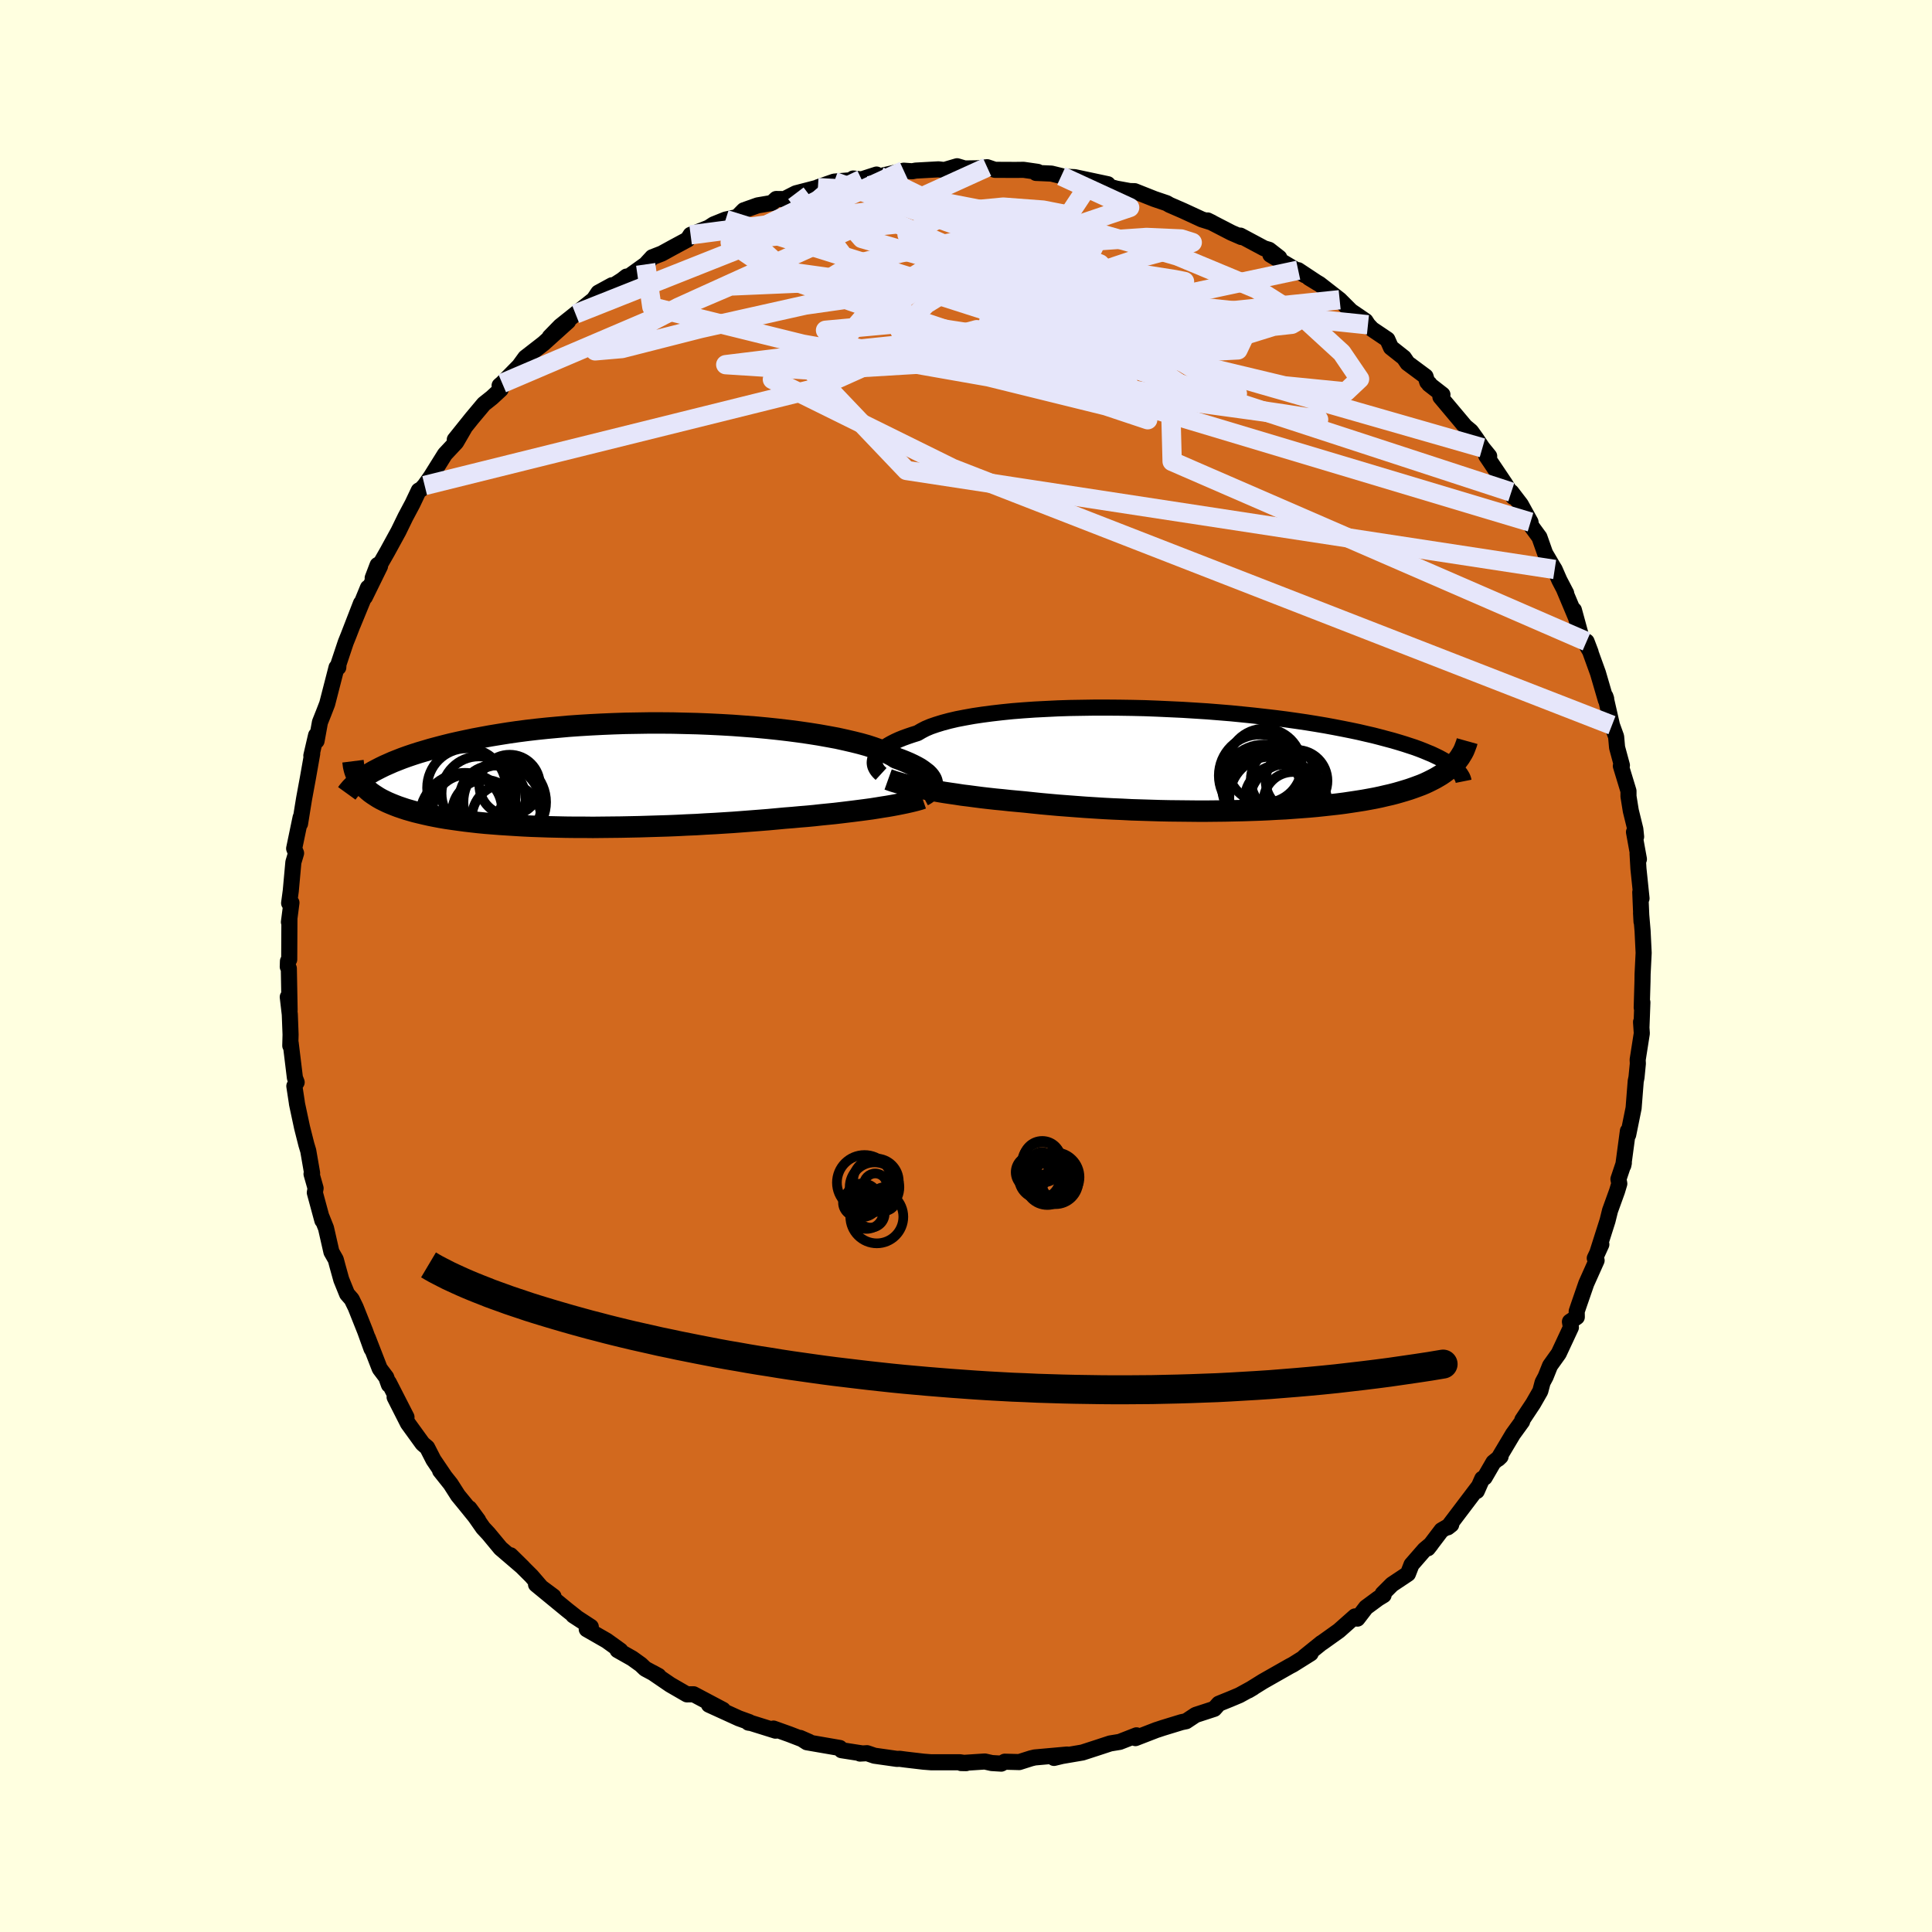 <svg xmlns="http://www.w3.org/2000/svg" width="500" height="500" viewBox="-100 -100 200 200"><defs><clipPath id="c"><path d="m32.85.88-.03-.16-.05-.17-.08-.16-.12-.18-.14-.17-.18-.18-.22-.17-.24-.18-.28-.19-.32-.18-.35-.18-.38-.18-.42-.18-.45-.18-.49-.18-.34-.22-.4-.21-.47-.22-.53-.21-.59-.21-.64-.21-.71-.2-.76-.19-.82-.19-.86-.19-.92-.17-.95-.17-1.01-.16-1.04-.15-1.07-.14-1.11-.13-1.14-.12-1.17-.11-1.18-.09-1.21-.09-1.22-.07-1.23-.06-1.24-.05-1.24-.03L6-5.38l-1.24-.01H3.52l-1.24.02-1.22.02-1.21.04-1.19.05-1.18.06-1.16.07-1.13.08-1.11.1-1.09.1-1.06.11-1.03.12-1 .13-.97.14-.94.15-.91.15-.87.16-.85.16-.81.17-.79.17-.75.17-.72.18-.69.18-.67.18-.64.19-.61.18-.59.19-.56.19-.53.19-.51.2-.48.19-.45.2-.43.19-.41.2-.39.2-.36.19-.34.2-.31.19-.61.8.16.2.18.2.2.2.21.19.23.19.25.18.26.17.28.18.3.17.32.16.33.16.35.15.37.15.39.15.41.14.42.14.45.13.46.13.49.12.51.12.53.12.55.11.58.11.59.1.62.09.64.09.67.09.68.08.71.08.73.07.75.06.77.06.79.05.8.05.83.05.85.04.86.03.88.03.89.02.91.02.92.01h.93l.94.01.95-.01.96-.01.97-.01.98-.02.97-.02.98-.03.99-.03.98-.03.98-.04.98-.05.97-.04.97-.06.96-.05.95-.06.95-.06.93-.07.91-.07.91-.07.88-.07.87-.08.86-.08.77-.06.76-.07.74-.06.74-.07.72-.08.71-.07.7-.07.68-.08.66-.08.65-.08.63-.08.61-.08.59-.08.57-.09.55-.09"/></clipPath><clipPath id="b"><path d="m-34.11.01.06-.18.09-.18.12-.19.15-.19.18-.19.22-.19.26-.19.29-.19.32-.18.37-.19.39-.18.44-.18.47-.17.5-.17.54-.17.39-.23.44-.23.52-.22.58-.2.65-.2.71-.19.77-.18.83-.16.89-.16.94-.14.99-.13 1.04-.12 1.08-.11 1.13-.09 1.16-.08 1.19-.06 1.22-.06 1.24-.04 1.26-.02 1.28-.02h1.3l1.3.01 1.31.02 1.31.03 1.3.05 1.3.06 1.3.06 1.28.08 1.26.08 1.25.1 1.22.1 1.21.12 1.17.12 1.15.13 1.12.13 1.09.14 1.06.15 1.02.15.99.16.95.16.92.17.88.17.85.17.81.17.77.18.74.17.7.18.67.18.64.17.61.18.59.18.55.18.52.17.49.18.46.18.43.18.41.17.38.18.35.17.33.18.3.17.27.17.26.17.23.17.26-.26-.2.21-.22.2-.23.2-.25.2-.26.19-.28.19-.3.18-.31.18-.33.17-.34.17-.36.17-.38.16-.4.15-.41.15-.43.15-.45.14-.47.14-.49.14-.5.13-.53.12-.55.13-.57.12-.59.11-.61.11-.63.1-.66.1-.67.1-.7.09-.72.08-.73.08-.76.08-.78.07-.79.06-.82.06-.83.06-.84.04-.87.05-.88.04-.89.03-.91.03-.92.02-.93.02-.94.01-.95.01h-.96l-.97-.01-.97-.01-.97-.01-.98-.02-.98-.03-.97-.03-.98-.03-.97-.05-.97-.04-.97-.05-.95-.06-.95-.06-.94-.07-.92-.07-.92-.07-.9-.08-.88-.08-.87-.09-.85-.09-.76-.07-.76-.07-.74-.08-.74-.07-.72-.08-.7-.08-.69-.09-.68-.09-.66-.08-.64-.1-.63-.09-.6-.09-.59-.1-.57-.1-.54-.1"/></clipPath><filter id="a"><feTurbulence baseFrequency=".05" numOctaves="3" result="noise" type="noise"/><feDisplacementMap in="SourceGraphic" in2="noise" scale="2"/></filter></defs><rect width="100%" height="100%" x="-100" y="-100" fill="#FFFFE0"/><path fill="#D2691E" stroke="#000" stroke-linejoin="round" stroke-width="1.667" d="m70.04.85-.01.74-.08 2.72.07-.55-.1 2.63-.04-.59.08 1.17-.43 2.74.02.39-.14 1.43-.08.39-.07.88-.15 1.91-.56 2.76-.03-.39-.48 3.58.06-.27-.56 1.67.09.47-.23.77-.73 2.02-.26 1.05-1.1 3.46.46-1.01-.68 1.43.19.23-1.07 2.39-.77 2.23-.22.65.01.59-.71.48.1.59-1.26 2.7-.9 1.26-.46 1.15-.31.58-.24.91-.74 1.29-1.12 1.69-.02.16-.95 1.31-1.52 2.55.24-.23-.74.6-.91 1.57-.25.13-.56 1.27.17-.44-3.18 4.2.36-.28-1 .58-1.42 1.87.33-.42-.67.56-1.35 1.55-.37.95-1.65 1.1-.97.97.1.14-.56.34-1.26.93-.89 1.16-.25-.23-1.67 1.48-1.75 1.25-.05.02-1.76 1.42.64-.34-1.85 1.16-.31.16-2.78 1.58-1.51.94.49-.29-1.42.78-.95.4-.89.36-.29.12-.47.53-1.93.63-.98.65-.48.1-1.93.59-.57.19-.05.01-2.22.86.11-.29-1.74.68-.98.16-1.34.44-1.54.5-2.11.36-.83.2 1.36-.35-3.35.3-.38.09-1.23.39-1.5-.04-.36.2-.98-.06-.72-.16-2.46.16.52.01-.63-.09h-2.99l-.78-.06-1.87-.22-.6-.08-.29.01-2.33-.33-.76-.26-.73.04.2-.02-2.12-.33-.17-.23-3.41-.59-.7-.45.96.42-2.07-.8-1.65-.59.22.22-2.53-.79-.28-.04.08-.06-1.08-.39-3.09-1.41 1.45.53-3.04-1.61-.69.01-1.73-1-1.83-1.25.62.34-1.38-.74-.45-.43-.89-.64-1.52-.86.3.05-1.43-1.03-2.06-1.18.42-.25-1.81-1.18.28.16-.89-.7-3.25-2.67 1.81 1.25-1.28-.95-1-1.16-2.17-2.16 1.28 1.26-2.31-1.98-1.26-1.52-.55-.59-1.42-2.03.91 1.24-1.32-1.63-.77-.94-.76-1.19-1.09-1.37.44.54-1.13-1.67-.65-1.27-.47-.4-1.52-2.1-1.38-2.72 1.23 2.07-1.83-3.58.01.23-.28-.78-.67-.89-1.24-3.19.39 1.14-.66-1.83-.98-2.46-.41-.84-.48-.55-.6-1.48-.38-1.37-.19-.71-.45-.79-.56-2.46-.45-1.13.07.33-.78-2.88.08-.45-.42-1.48.06-.09-.4-2.31-.19-.63-.45-1.78-.52-2.43-.04-.29-.24-1.57.24-.39-.18-.46-.44-3.61-.04.28.03-1.15-.08-2.09-.21-1.8.19 1.35-.08-4.31-.11-.17.02-.58.13-.17.02-4.17-.05.29.26-2-.24.04.17-1.26.27-2.97.28-.94-.2-.48.67-3.22-.06.65.26-1.62.16-.98.39-2.11.45-2.55-.09.22.49-2.11.05.58.35-1.93.39-.98.36-.93.97-3.77h.18l.02-.34.75-2.25.29-.72 1.29-3.33-.84 2.19 1.56-3.8-.32.97 1.57-3.2-.76 1.22.51-1.34.32-.18.68-1.19 1.16-2.12.72-1.48.73-1.37.65-1.37.27-.15.34-.37.65-.92 1.45-2.32 1.16-1.24.87-1.5-1.01 1.23 1.77-2.21 1.24-1.48.83-.66.91-.84-.11-.41.27-.23 2.1-2.14-.3.29.59-.81 1.88-1.46 2.55-2.3-1.9 1.62 1.08-1.11 1.59-1.27 1.89-1.5.47-.7 1.41-.77-1.23.92 2.28-1.46.46-.36.24-.01 1.74-1.25.68-.74.98-.38 1.13-.62 1.54-.83.32-.49 1.87-.74.52-.34 1.24-.5 1.19-.26.69-.7 1.44-.51 1.47-.25.44-.41.86.01 1.18-.6 2.28-.59.09-.05-.07.01 1.67-.58 2.55-.21-.59-.11.87.09 1.55-.5.29.18 2.53-.58.87.06.37-.07 2.35-.13.6.07 1.33-.39.78.23 1.38-.02.95-.11.8.27 2.12.01.85-.01 1.46.21-.18.11 1.6.07 1.02.25.25.07 1.14.05 3.43.73-1.75-.27 2.65.73.23.04 1.15.21.5.01 2.04.81 1.27.43.31.18 1.38.6 1.95.9 1.05.33-.45-.22 2.46 1.27 1.04.45-.11-.15 2.47 1.32.51.15 1.05.82-.92-.31 3.59 2.13-.71-.53 2.07 1.37-.97-.59 1.11.66 2.08 1.62 1.17 1.17 1.51 1.03.25.39.42.45 1.59 1.07.37.83 1.34 1.06.38.56 1.86 1.38.18.58.22.17-.04.05 1.39 1.08-.21.24 2.57 3.06.6.5.53.74.65.97.7.86-.3-.03 1.94 2.89.85 1.36-.2-.5.98 1.28 1.01 1.83.05.37.87 1.19.59 1.67.81 1.38.18.29.49 1.12.7 1.34-.22-.41 1.21 2.88-.19-.73.71 2.6 1.02 1.76-.42-1.1 1.18 3.26.82 2.81.03-.15-.08-.24.68 2.98.43 1.19.1 1.12.5 1.85-.11.06.79 2.6v.55l.24 1.49.47 1.91.08.78-.22-.49.51 2.81-.14-.57.09 1.55.32 3.08-.13-.64.13 3.05-.05-.92.16 1.88.11 2.27-.11 2.21-.01.74" filter="url(#a)"/><path fill="#fff" d="m-34.11.01.06-.18.09-.18.12-.19.15-.19.18-.19.22-.19.26-.19.29-.19.32-.18.37-.19.39-.18.44-.18.47-.17.5-.17.54-.17.39-.23.44-.23.52-.22.58-.2.65-.2.71-.19.77-.18.83-.16.89-.16.94-.14.99-.13 1.04-.12 1.08-.11 1.13-.09 1.16-.08 1.19-.06 1.22-.06 1.24-.04 1.26-.02 1.28-.02h1.3l1.3.01 1.31.02 1.31.03 1.3.05 1.3.06 1.3.06 1.28.08 1.26.08 1.25.1 1.22.1 1.21.12 1.17.12 1.15.13 1.12.13 1.09.14 1.06.15 1.02.15.99.16.95.16.92.17.88.17.85.17.81.17.77.18.74.17.7.18.67.18.64.17.61.18.59.18.55.18.52.17.49.18.46.18.43.18.41.17.38.18.35.17.33.18.3.17.27.17.26.17.23.17.26-.26-.2.21-.22.2-.23.2-.25.2-.26.19-.28.19-.3.18-.31.18-.33.17-.34.17-.36.17-.38.16-.4.15-.41.15-.43.15-.45.14-.47.14-.49.14-.5.13-.53.12-.55.13-.57.12-.59.11-.61.11-.63.1-.66.1-.67.1-.7.09-.72.08-.73.08-.76.08-.78.07-.79.06-.82.06-.83.06-.84.04-.87.05-.88.04-.89.03-.91.03-.92.02-.93.02-.94.01-.95.01h-.96l-.97-.01-.97-.01-.97-.01-.98-.02-.98-.03-.97-.03-.98-.03-.97-.05-.97-.04-.97-.05-.95-.06-.95-.06-.94-.07-.92-.07-.92-.07-.9-.08-.88-.08-.87-.09-.85-.09-.76-.07-.76-.07-.74-.08-.74-.07-.72-.08-.7-.08-.69-.09-.68-.09-.66-.08-.64-.1-.63-.09-.6-.09-.59-.1-.57-.1-.54-.1" filter="url(#a)" transform="translate(24.7 -21.38)"/><path fill="#fff" d="m32.85.88-.03-.16-.05-.17-.08-.16-.12-.18-.14-.17-.18-.18-.22-.17-.24-.18-.28-.19-.32-.18-.35-.18-.38-.18-.42-.18-.45-.18-.49-.18-.34-.22-.4-.21-.47-.22-.53-.21-.59-.21-.64-.21-.71-.2-.76-.19-.82-.19-.86-.19-.92-.17-.95-.17-1.01-.16-1.04-.15-1.07-.14-1.11-.13-1.14-.12-1.17-.11-1.18-.09-1.21-.09-1.22-.07-1.23-.06-1.24-.05-1.24-.03L6-5.38l-1.24-.01H3.52l-1.24.02-1.22.02-1.21.04-1.19.05-1.18.06-1.16.07-1.13.08-1.11.1-1.09.1-1.06.11-1.03.12-1 .13-.97.14-.94.15-.91.15-.87.16-.85.16-.81.17-.79.17-.75.17-.72.18-.69.18-.67.18-.64.19-.61.18-.59.19-.56.19-.53.19-.51.2-.48.19-.45.2-.43.19-.41.2-.39.2-.36.19-.34.2-.31.19-.61.8.16.2.18.2.2.2.21.19.23.19.25.18.26.17.28.18.3.17.32.16.33.16.35.15.37.15.39.15.41.14.42.14.45.13.46.13.49.12.51.12.53.12.55.11.58.11.59.1.62.09.64.09.67.09.68.08.71.08.73.07.75.06.77.06.79.05.8.05.83.05.85.04.86.03.88.03.89.02.91.02.92.01h.93l.94.01.95-.01.96-.01.97-.01.98-.02.97-.02.98-.03.99-.03.98-.03.98-.04.98-.05.97-.04.97-.06.96-.05.95-.06.95-.06.93-.07.91-.07.91-.07.88-.07.87-.08.86-.08.77-.06.76-.07.74-.06.74-.07.72-.08.71-.07.7-.07.68-.08.66-.08.65-.08.63-.08.61-.08.59-.08.57-.09.55-.09" filter="url(#a)" transform="translate(-36.33 -19.77)"/><g fill="none" stroke="#000" transform="translate(24.7 -21.38)"><path stroke-linejoin="round" stroke-width="1.667" d="m-33.49 1.5-.12-.11-.12-.12-.11-.13-.1-.14-.08-.15-.07-.15-.04-.17-.02-.17.01-.17.03-.18.06-.18.09-.18.12-.19.15-.19.18-.19.22-.19.26-.19.29-.19.32-.18.37-.19.39-.18.44-.18.47-.17.5-.17.54-.17.39-.23.44-.23.52-.22.58-.2.65-.2.71-.19.77-.18.83-.16.89-.16.94-.14.99-.13 1.04-.12 1.08-.11 1.13-.09 1.16-.08 1.19-.06 1.22-.06 1.24-.04 1.26-.02 1.28-.02h1.3l1.3.01 1.31.02 1.31.03 1.3.05 1.3.06 1.3.06 1.28.08 1.26.08 1.25.1 1.22.1 1.21.12 1.17.12 1.15.13 1.12.13 1.09.14 1.06.15 1.02.15.99.16.95.16.92.17.88.17.85.17.81.17.77.18.74.17.7.18.67.18.64.17.61.18.59.18.55.18.52.17.49.18.46.18.43.18.41.17.38.18.35.17.33.18.3.17.27.17.26.17.23.17.2.17.19.16.16.17.14.16.13.16.1.16.09.15.07.16.05.15.03.15" filter="url(#a)"/><path stroke-linejoin="round" stroke-width="2.222" d="m-32.76 2.07.28.1.32.11.34.1.38.11.4.11.43.1.45.1.47.11.51.1.52.1.54.1.57.1.59.1.6.09.63.09.64.1.66.08.68.09.69.09.7.08.72.08.74.07.74.08.76.07.76.07.85.09.87.09.88.08.9.08.92.07.92.07.94.07.95.06.95.06.97.05.97.04.97.05.98.03.97.03.98.03.98.02.97.01.97.01.97.01h.96l.95-.01.94-.01.93-.02.92-.02.91-.03.89-.03.88-.04.87-.05.84-.04.83-.06.82-.06.79-.06.78-.07.76-.08.73-.08.72-.08.7-.09.67-.1.66-.1.63-.1.61-.11.59-.11.57-.12.55-.13.53-.12.5-.13.49-.14.47-.14.45-.14.43-.15.41-.15.4-.15.38-.16.36-.17.34-.17.33-.17.31-.18.3-.18.28-.19.26-.19.25-.2.23-.2.22-.2.2-.21.19-.21.17-.22.16-.22.14-.23.14-.23.12-.23.1-.24.09-.24.09-.24.07-.25" filter="url(#a)"/><circle cx="7.883" cy="4.291" r="3.768" clip-path="url(#b)" filter="url(#a)"/><circle cx="8.668" cy="4.451" r="4.032" clip-path="url(#b)" filter="url(#a)"/><circle cx="6.133" cy="2.796" r="4.338" clip-path="url(#b)" filter="url(#a)"/><circle cx="6.853" cy="4.001" r="4.294" clip-path="url(#b)" filter="url(#a)"/><circle cx="6.213" cy=".651" r="3.846" clip-path="url(#b)" filter="url(#a)"/><circle cx="5.723" cy="1.671" r="4.252" clip-path="url(#b)" filter="url(#a)"/><circle cx="6.038" cy="3.211" r="3.972" clip-path="url(#b)" filter="url(#a)"/><circle cx="8.253" cy="2.111" r="3.47" clip-path="url(#b)" filter="url(#a)"/><circle cx="9.148" cy="4.346" r="3.05" clip-path="url(#b)" filter="url(#a)"/><circle cx="9.518" cy="2.211" r="3.2" clip-path="url(#b)" filter="url(#a)"/></g><g fill="none" stroke="#000" transform="translate(-36.33 -19.77)"><path stroke-linejoin="round" stroke-width="2.222" d="m31.86 2.15.17-.09.16-.1.15-.11.13-.12.12-.13.1-.13.07-.14.06-.15.03-.15V.88l-.03-.16-.05-.17-.08-.16-.12-.18-.14-.17-.18-.18-.22-.17-.24-.18-.28-.19-.32-.18-.35-.18-.38-.18-.42-.18-.45-.18-.49-.18-.34-.22-.4-.21-.47-.22-.53-.21-.59-.21-.64-.21-.71-.2-.76-.19-.82-.19-.86-.19-.92-.17-.95-.17-1.01-.16-1.04-.15-1.07-.14-1.11-.13-1.14-.12-1.17-.11-1.18-.09-1.21-.09-1.22-.07-1.23-.06-1.24-.05-1.24-.03L6-5.38l-1.24-.01H3.52l-1.24.02-1.22.02-1.21.04-1.19.05-1.18.06-1.16.07-1.13.08-1.11.1-1.09.1-1.06.11-1.03.12-1 .13-.97.14-.94.15-.91.15-.87.16-.85.16-.81.17-.79.17-.75.17-.72.18-.69.18-.67.18-.64.19-.61.18-.59.19-.56.19-.53.19-.51.2-.48.19-.45.2-.43.19-.41.2-.39.2-.36.19-.34.2-.31.19-.3.2-.27.19-.26.19-.23.19-.21.19-.2.19-.18.18-.16.19-.15.18-.13.18" filter="url(#a)"/><path stroke-linejoin="round" stroke-width="2.222" d="m31.82 2.42-.29.1-.32.09-.35.09-.38.09-.4.09-.44.09-.45.09-.48.09-.51.09-.52.08-.55.09-.57.09-.59.08-.61.08-.63.08-.65.08-.66.08-.68.08-.7.07-.71.07-.72.08-.74.07-.74.06-.76.07-.77.06-.86.08-.87.08-.88.07-.91.07-.91.07-.93.07-.95.06-.95.06-.96.05-.97.06-.97.04-.98.05-.98.04-.98.03-.99.03-.98.03-.97.02-.98.02-.97.01-.96.01-.95.01-.94-.01h-.93l-.92-.01-.91-.02-.89-.02-.88-.03-.86-.03-.85-.04-.83-.05-.8-.05-.79-.05-.77-.06-.75-.06-.73-.07-.71-.08-.68-.08-.67-.09-.64-.09-.62-.09-.59-.1-.58-.11-.55-.11-.53-.12-.51-.12-.49-.12-.46-.13-.45-.13-.42-.14-.41-.14-.39-.15-.37-.15-.35-.15-.33-.16-.32-.16-.3-.17-.28-.18-.26-.17-.25-.18-.23-.19-.21-.19-.2-.2-.18-.2-.16-.2-.15-.21-.13-.21-.12-.22-.1-.22-.09-.22-.08-.23-.06-.23-.05-.23-.03-.24-.03-.24" filter="url(#a)"/><circle cx="-14.113" cy="1.921" r="3.846" clip-path="url(#c)" filter="url(#a)"/><circle cx="-10.913" cy="1.036" r="3.138" clip-path="url(#c)" filter="url(#a)"/><circle cx="-11.418" cy="2.806" r="4.278" clip-path="url(#c)" filter="url(#a)"/><circle cx="-11.863" cy="3.171" r="4.212" clip-path="url(#c)" filter="url(#a)"/><circle cx="-15.368" cy="1.326" r="4.088" clip-path="url(#c)" filter="url(#a)"/><circle cx="-15.533" cy="4.491" r="4.716" clip-path="url(#c)" filter="url(#a)"/><circle cx="-13.493" cy="3.866" r="3.37" clip-path="url(#c)" filter="url(#a)"/><circle cx="-11.243" cy="4.491" r="3.596" clip-path="url(#c)" filter="url(#a)"/><circle cx="-15.288" cy="3.531" r="3.576" clip-path="url(#c)" filter="url(#a)"/><circle cx="-12.678" cy="2.426" r="3.418" clip-path="url(#c)" filter="url(#a)"/></g><g fill="none" stroke="#E6E6FA" stroke-linejoin="round" stroke-width="2"><path d="M60.94-41.05-6.16-51.3l-9.52-9.99 6.81-7.9 7.79-5 5.2-2.3 1.87-.38-1.74.68-4.82 1.12-6.19 1.25-5.15 1.28-2.02 1.25 1.9.95 4.71.1 4.72-1.37 1.07-2.78-5.56-2.43-13.18 1.32-20.15 8" filter="url(#a)"/><path d="m34.39-72.03-18.52 3.95-11.66 2.3 2.66-.15 4.56-.98.72-1.07-1.66-.76-.55-.01 2.62 1.21 5.3 2.46 5.39 2.88 2.54 1.64-1.81-1.01-6.18-3.71-11.55-5.09-17.03-4.94-4.55-5.27" filter="url(#a)"/><path d="m41.61-66.38-43.1-4.5-4.61-4.83 4.69-2.35 5.27-.5 4.12.31 2.5.49.49.63-1.69 1.1-3.64 1.88-4.93 2.64-4.83 2.99-2.7 2.8 1.52 2.31 6.71 1.87 10.85 1.68 11.93 1.59 9.1 1.25 3.21.44-3.53-.56-8.15-1.21-8.01-1.37-2.38-1.64 6.65-1.57 32.38 9.29" filter="url(#a)"/><path d="m-10.81-81.43-13.6 6.52 4.11 2.79 11.49 1.6 9.3-.13 2.76-1.01-2.56-.39-4.29.98-2.98 2.06-.25 2.39 2.38 2.01 3.69 1.25 2.82.4-.2-.25-4.24-.46-7.54-.16-8.07.56-2.05 2.55 18.65 9.21 68.26 26.58" filter="url(#a)"/><path d="m12.93-81.2-3.11 4.69-10 2.2-.31 3.07 9.09 4.31 13.06 4.17 11.29 2.7 6.37.63 1.42-1.34-1.84-2.71-3.58-3.28-5.27-3.34-8.16-3.4-11.81-3.4-14.89-1.87-23.7 3.08" filter="url(#a)"/><path d="m9.86-81.78 7.08 3.26-6.09 2.06-5.96 2.19 1.01 1.98 6.26 1.51 7.53 1.45 6.06 1.85 3.15 2.12-.75 1.58-5.07.26-8.54-1.23-9.6-2.19-7.33-2.35-2.29-1.96 3.59-1.41 7.48-.93 6.75-.7.53-1.11-8.45-2.19-13.27-2.56-7.28-.43" filter="url(#a)"/><path d="m-33.16-72.63.64 4.4 15.63 3.86 19.21 3.38 12.17 3 4.32 1.44-.26-.48-2.49-1.8-3.91-2.32-4.42-2.34-3.05-1.95.43-1.06 4.71.31 7.65 1.8 7.36 2.7 3.26 2.43-3.55.95-10.5-.98L-.1-61.6l-11.62-2.45-2.82-1.76 8.19-.75 17.43 2.67 45.37 14.83" filter="url(#a)"/><path d="m-48.01-60.32 23.58-10.07 15.14-.65 12.42.77 6.25 1.08.57 1.47-2.08 1.83-1.79 1.84.35 1.3 3.21.42 5.71-.44 6.88-1.06 6.3-1.37 4.42-1.37 2.24-1.05.63-.35-.38.53-1.72 1.01-4.28.47-7.35-1.05-7.61-2.32-3.77-2.87-19.68-9.55" filter="url(#a)"/><path d="m-24.88-77.27 41.07 12.8-3.06 3.28-9.46-1.02-1.74-2.98 4.56-3.46 6.36-2.9 5.52-1.86 3.66-.98 1.39-.51-1.14-.36-3.6-.16-5.49.38-6.09 1.28-4.5 2.35-.55 3.22 3.11 3.31-.18 1.37-13.55-4.54-9.04-11.94" filter="url(#a)"/><path d="m-6.44-82.33-15.75 7.23 4.82 4.37 10.67 3.74 7.23 1.84 3.59-.05 3.13-.59 4.67-.06 5.93.54 5.34.39 2.47-.53-1.9-1.62-6.44-2.01-9.97-1.3-11.87.24-12.11 1.72-10.86 2.43-8.13 2.07-2.77.24 8.59-4.49L2.19-82.69" filter="url(#a)"/><path d="m64.24-33.59-42.9-18.64-.14-5.32 1.16-2.55-3.56-2.43-5.91-2.64-5.28-2.25-3.02-1.46-.43-.76 1.73-.3 3.13.1 3.55.69 2.8 1.44.82 2.03-1.83 2.1-3.84 1.52-3.82.48-1.66-.7.55-1.59-.2-1.65-4.29-.35-7.6 2.02-9.03 4.05-40.51 10.06" filter="url(#a)"/><path d="m-13.64-81.2 31.38 11.17 6.34 5.02-6.52-1.65-8.18-2.85-4.45-1.38.04.47 2.56 1.53 2.85 1.38 2.45.4 2.42-.68 1.48-1.77-2.87-3.12-9.99-4.11-12.76-3.08-.37-2.06" filter="url(#a)"/><path d="m38.68-68.97-53.57 5.5-9.98 1.22 9.2.59 11.74-.7 5.94-2.29.55-3.23-.38-2.96 2.28-1.68 5.52-.13 6.73.82 4.9.77 1.01.2-2.45.42-3.38 2.24-1.93 4.59 3.19 5.55 40.39 12.11" filter="url(#a)"/></g><g fill="none" stroke="#000"><circle cx="7.894" cy="20.046" r="1.936" filter="url(#a)"/><circle cx="7.85" cy="20.426" r="1.164" filter="url(#a)"/><circle cx="8.418" cy="22.446" r="2.294" filter="url(#a)"/><circle cx="7.89" cy="20.338" r="2.08" filter="url(#a)"/><circle cx="9.27" cy="22.286" r="2.366" filter="url(#a)"/><circle cx="9.186" cy="21.854" r="2.564" filter="url(#a)"/><circle cx="7.61" cy="21.958" r="2.124" filter="url(#a)"/><circle cx="9.002" cy="22.802" r="1.072" filter="url(#a)"/><circle cx="8.302" cy="22.15" r="1.942" filter="url(#a)"/><circle cx="6.858" cy="21.346" r="1.712" filter="url(#a)"/><circle cx="-10.508" cy="22.422" r="2.854" filter="url(#a)"/><circle cx="-9.392" cy="22.662" r="1.188" filter="url(#a)"/><circle cx="-11.324" cy="24.494" r="1.408" filter="url(#a)"/><circle cx="-9.232" cy="25.966" r="2.744" filter="url(#a)"/><circle cx="-9.468" cy="22.898" r="2.572" filter="url(#a)"/><circle cx="-10.296" cy="25.466" r="1.748" filter="url(#a)"/><circle cx="-9.328" cy="22.294" r="2.368" filter="url(#a)"/><circle cx="-9.872" cy="25.634" r="1.45" filter="url(#a)"/><circle cx="-8.456" cy="24.126" r="1.228" filter="url(#a)"/><circle cx="-10.72" cy="24.246" r="1.734" filter="url(#a)"/></g><path fill="#D77F8C" stroke="#000" stroke-linejoin="round" stroke-width="3" d="m-55.64 30.94.37.22.39.22.42.22.43.22.45.23.47.22.5.23.51.23.53.23.55.23.57.23.59.23.6.24.63.23.64.23.66.24.68.23.69.23.71.24.73.23.75.23.76.23.78.23.79.23.81.23.83.23.84.23.86.22.87.23.88.22.9.22.92.22.93.21.94.21.96.22.97.2.98.21 1 .2 1 .2 1.03.2 1.03.2 1.04.19 1.06.18 1.07.19 1.08.18 1.1.17 1.1.18 1.11.17 1.13.16 1.13.16 1.15.16 1.15.15 1.17.14 1.17.14 1.19.14 1.19.13 1.2.13 1.21.12 1.22.11 1.23.11 1.23.1 1.25.1 1.25.09 1.26.09 1.26.08 1.27.07 1.28.07 1.29.05 1.29.06 1.3.04 1.3.04 1.31.03 1.32.02 1.32.02 1.32.01h1.33l1.34-.01 1.34-.01 1.34-.03 1.35-.03 1.35-.04 1.35-.05 1.36-.05 1.36-.07 1.36-.08 1.37-.08 1.37-.09 1.37-.11 1.37-.11 1.38-.12 1.37-.13 1.38-.14 1.38-.16 1.38-.16 1.38-.17 1.38-.18 1.38-.2 1.38-.2 1.38-.21 1.38-.23-1.38.23-1.38.21-1.38.2-1.38.2-1.38.18-1.38.17-1.38.16-1.38.16-1.38.14-1.37.13-1.38.12-1.37.11-1.37.11-1.37.09-1.37.08-1.36.08-1.36.07-1.36.05-1.35.05-1.35.04-1.35.03-1.34.03-1.34.01-1.34.01h-1.33l-1.32-.01-1.32-.02-1.32-.02-1.31-.03-1.3-.04-1.3-.04-1.29-.06-1.29-.05-1.28-.07-1.27-.07L1 43.38l-1.26-.09-1.25-.09-1.25-.1-1.23-.1-1.23-.11-1.22-.11-1.21-.12-1.2-.13-1.19-.13-1.19-.14-1.17-.14-1.17-.14-1.15-.15-1.15-.16-1.13-.16-1.13-.16-1.11-.17-1.1-.18-1.1-.17-1.08-.18-1.07-.19-1.06-.18-1.04-.19-1.03-.2-1.03-.2-1-.2-1-.2-.98-.21-.97-.2-.96-.22-.94-.21-.93-.21-.92-.22-.9-.22-.88-.22-.87-.23-.86-.22-.84-.23-.83-.23-.81-.23-.79-.23-.78-.23-.76-.23-.75-.23-.73-.23-.71-.24-.69-.23-.68-.23-.66-.24-.64-.23-.63-.23-.6-.24-.59-.23-.57-.23-.55-.23-.53-.23-.51-.23-.5-.23-.47-.22-.45-.23-.43-.22-.42-.22-.39-.22" filter="url(#a)"/></svg>